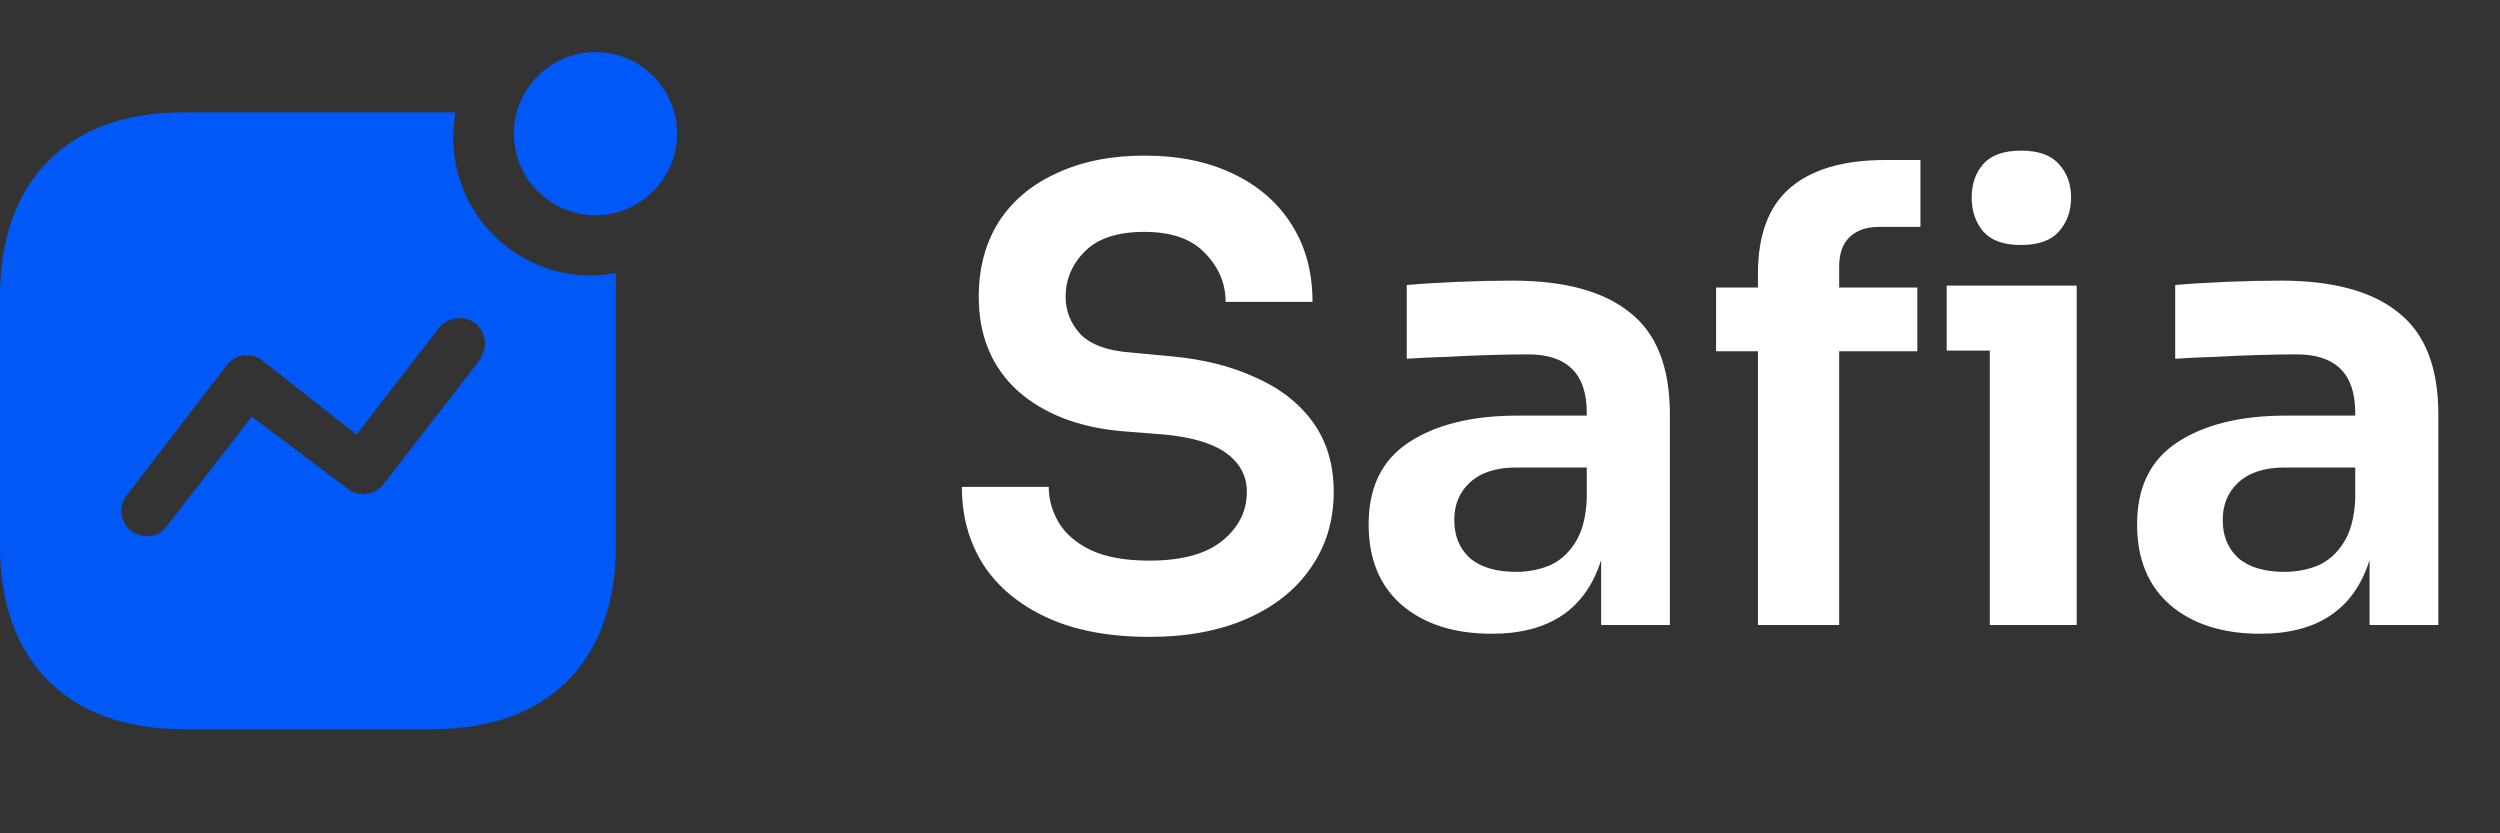 <svg width="108" height="36" viewBox="0 0 108 36" fill="none" xmlns="http://www.w3.org/2000/svg">
<rect x="0" y="0" width="108" height="36" fill="#333333" stroke="none"/>
<path d="M49.653 27.513C47.907 27.513 46.431 27.234 45.224 26.676C44.019 26.118 43.1 25.353 42.471 24.381C41.858 23.409 41.553 22.293 41.553 21.033H45.306C45.306 21.573 45.45 22.086 45.737 22.572C46.026 23.058 46.484 23.454 47.114 23.76C47.763 24.066 48.608 24.219 49.653 24.219C51.056 24.219 52.109 23.931 52.812 23.355C53.514 22.779 53.864 22.077 53.864 21.249C53.864 20.565 53.568 20.007 52.974 19.575C52.38 19.143 51.462 18.873 50.219 18.765L48.492 18.63C46.602 18.468 45.09 17.883 43.956 16.875C42.84 15.849 42.282 14.499 42.282 12.825C42.282 11.583 42.569 10.503 43.145 9.585C43.739 8.667 44.577 7.965 45.657 7.479C46.736 6.975 47.996 6.723 49.437 6.723C50.913 6.723 52.191 6.984 53.27 7.506C54.368 8.028 55.215 8.766 55.809 9.72C56.403 10.656 56.7 11.763 56.7 13.041H52.947C52.947 12.249 52.65 11.547 52.056 10.935C51.48 10.323 50.606 10.017 49.437 10.017C48.285 10.017 47.429 10.296 46.871 10.854C46.313 11.412 46.035 12.069 46.035 12.825C46.035 13.437 46.251 13.977 46.682 14.445C47.133 14.895 47.852 15.156 48.843 15.228L50.571 15.39C51.974 15.516 53.199 15.822 54.242 16.308C55.304 16.776 56.133 17.424 56.727 18.252C57.321 19.08 57.617 20.079 57.617 21.249C57.617 22.491 57.285 23.589 56.618 24.543C55.971 25.479 55.053 26.208 53.864 26.73C52.676 27.252 51.273 27.513 49.653 27.513ZM64.444 27.378C62.824 27.378 61.528 26.964 60.556 26.136C59.602 25.308 59.125 24.147 59.125 22.653C59.125 21.051 59.701 19.872 60.853 19.116C62.023 18.342 63.589 17.955 65.551 17.955H68.548V17.82C68.548 16.146 67.702 15.309 66.01 15.309C65.56 15.309 65.02 15.318 64.39 15.336C63.76 15.354 63.121 15.381 62.473 15.417C61.843 15.435 61.276 15.462 60.772 15.498V12.312C61.384 12.258 62.113 12.213 62.959 12.177C63.823 12.141 64.615 12.123 65.335 12.123C67.585 12.123 69.277 12.582 70.411 13.5C71.563 14.4 72.139 15.867 72.139 17.901V27H69.169V24.192C68.503 26.316 66.928 27.378 64.444 27.378ZM65.497 24.705C66.001 24.705 66.478 24.615 66.928 24.435C67.378 24.237 67.747 23.913 68.035 23.463C68.341 22.995 68.512 22.365 68.548 21.573V20.196H65.497C64.633 20.196 63.967 20.412 63.499 20.844C63.049 21.258 62.824 21.798 62.824 22.464C62.824 23.148 63.049 23.697 63.499 24.111C63.967 24.507 64.633 24.705 65.497 24.705ZM87.31 10.584C86.572 10.584 86.032 10.395 85.69 10.017C85.348 9.621 85.177 9.126 85.177 8.532C85.177 7.938 85.348 7.452 85.69 7.074C86.032 6.696 86.572 6.507 87.31 6.507C88.048 6.507 88.588 6.696 88.93 7.074C89.29 7.452 89.47 7.938 89.47 8.532C89.47 9.126 89.29 9.621 88.93 10.017C88.588 10.395 88.048 10.584 87.31 10.584ZM75.943 27V15.174H74.134V12.42H75.943V11.826C75.943 10.152 76.402 8.919 77.32 8.127C78.256 7.317 79.633 6.912 81.451 6.912H82.963V9.801H81.181C80.623 9.801 80.191 9.954 79.885 10.26C79.597 10.548 79.453 10.962 79.453 11.502V12.42H82.828V15.174H79.453V27H75.943ZM85.96 27V15.147H84.097V12.339H89.713V27H85.96ZM97.641 27.378C96.021 27.378 94.725 26.964 93.753 26.136C92.799 25.308 92.322 24.147 92.322 22.653C92.322 21.051 92.898 19.872 94.05 19.116C95.22 18.342 96.786 17.955 98.748 17.955H101.745V17.82C101.745 16.146 100.899 15.309 99.207 15.309C98.757 15.309 98.217 15.318 97.587 15.336C96.957 15.354 96.318 15.381 95.67 15.417C95.04 15.435 94.473 15.462 93.969 15.498V12.312C94.581 12.258 95.31 12.213 96.156 12.177C97.02 12.141 97.812 12.123 98.532 12.123C100.782 12.123 102.474 12.582 103.608 13.5C104.76 14.4 105.336 15.867 105.336 17.901V27H102.366V24.192C101.7 26.316 100.125 27.378 97.641 27.378ZM98.694 24.705C99.198 24.705 99.675 24.615 100.125 24.435C100.575 24.237 100.944 23.913 101.232 23.463C101.538 22.995 101.709 22.365 101.745 21.573V20.196H98.694C97.83 20.196 97.164 20.412 96.696 20.844C96.246 21.258 96.021 21.798 96.021 22.464C96.021 23.148 96.246 23.697 96.696 24.111C97.164 24.507 97.83 24.705 98.694 24.705Z" fill="white"/>
<path fill-rule="evenodd" clip-rule="evenodd" d="M22.201 5.775C22.201 3.83 23.78 2.25 25.726 2.25C27.671 2.25 29.25 3.83 29.25 5.775C29.25 7.72 27.671 9.299 25.726 9.299C23.78 9.299 22.201 7.72 22.201 5.775ZM16.57 20.91L20.797 15.457L20.738 15.486C20.972 15.164 21.016 14.755 20.855 14.389C20.696 14.024 20.343 13.775 19.965 13.746C19.568 13.702 19.175 13.877 18.939 14.199L15.402 18.777L11.349 15.588C11.1 15.398 10.808 15.324 10.515 15.354C10.224 15.398 9.961 15.558 9.784 15.792L5.457 21.424L5.367 21.555C5.119 22.022 5.236 22.622 5.675 22.945C5.879 23.076 6.099 23.164 6.347 23.164C6.685 23.179 7.005 23.002 7.21 22.725L10.881 18L15.049 21.131L15.181 21.218C15.649 21.466 16.234 21.351 16.57 20.91ZM19.671 4.854C19.612 5.219 19.583 5.585 19.583 5.951C19.583 9.241 22.245 11.902 25.521 11.902C25.886 11.902 26.237 11.859 26.603 11.801V23.601C26.603 28.561 23.678 31.5 18.706 31.5H7.899C2.925 31.5 0 28.561 0 23.601V12.78C0 7.808 2.925 4.854 7.899 4.854H19.671Z" fill="#0059F7"/>
</svg>
